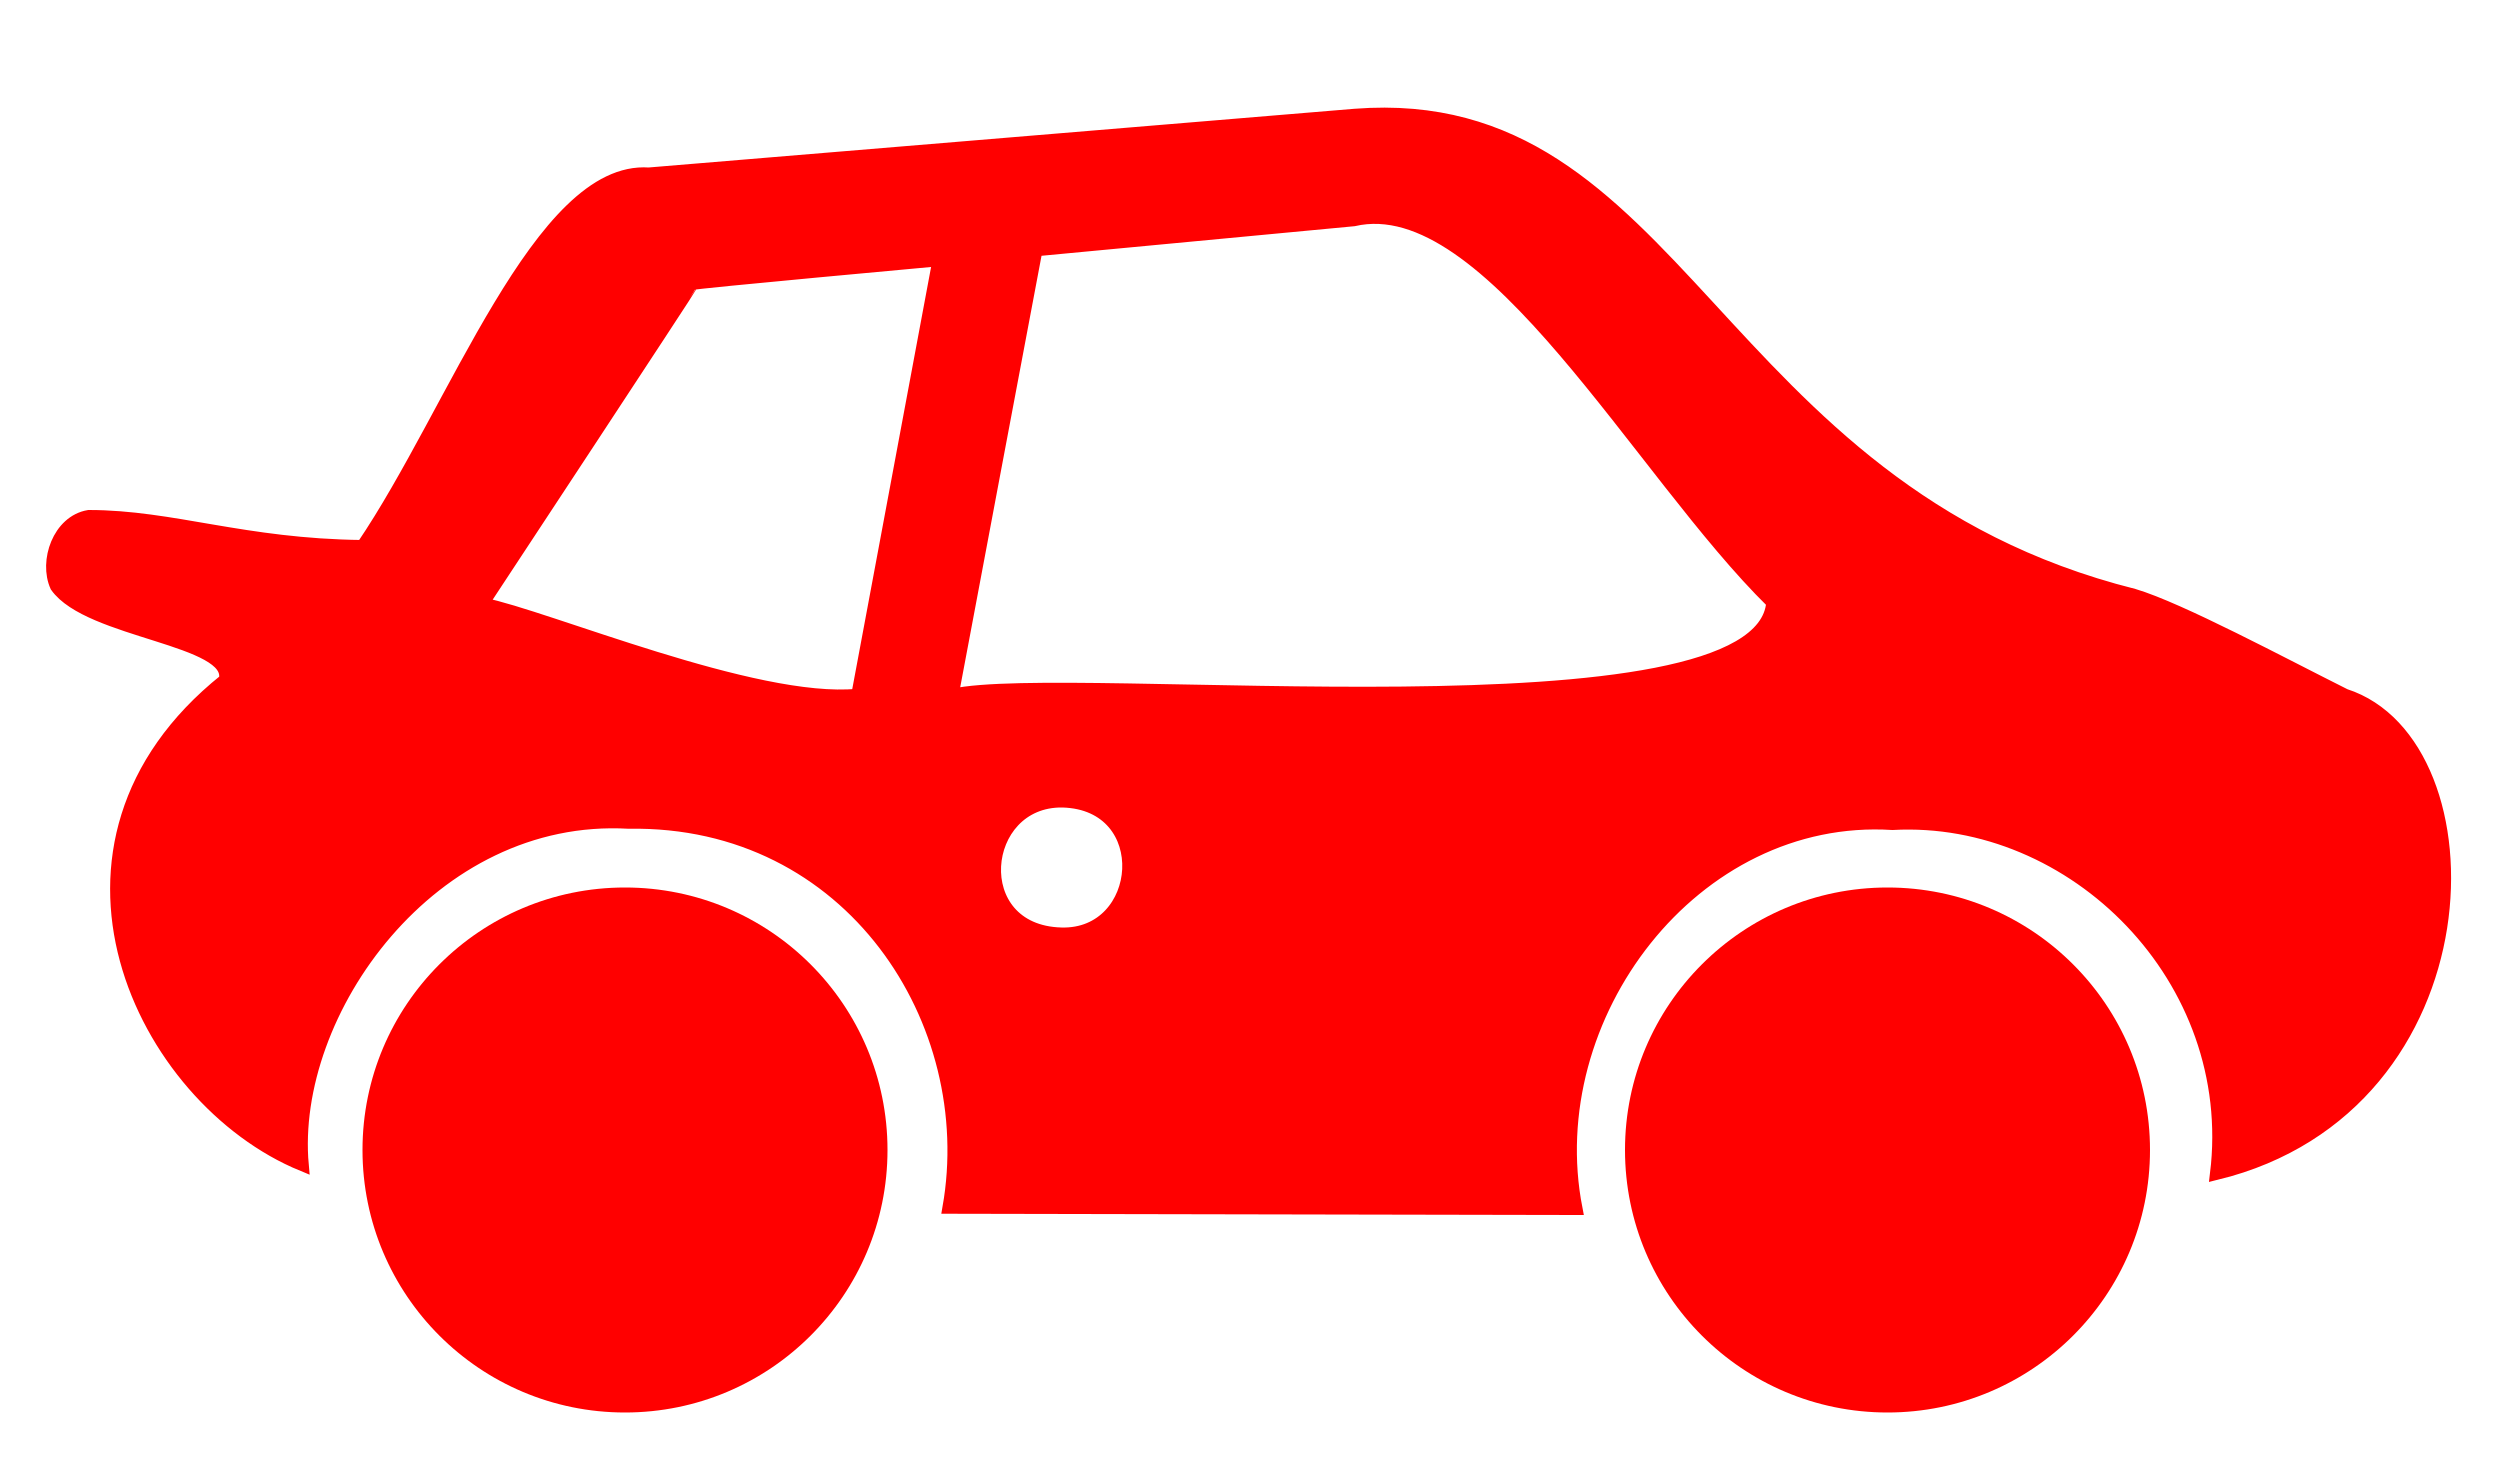 <?xml version="1.0" encoding="UTF-8" standalone="no"?>
<!DOCTYPE svg PUBLIC "-//W3C//DTD SVG 20010904//EN"
			"http://www.w3.org/TR/2001/REC-SVG-20010904/DTD/svg10.dtd">

<svg xmlns="http://www.w3.org/2000/svg" viewBox="0 0 200 117" preserveAspectRatio="none">
	<path fill="red" stroke="red" stroke-width="1"
      d="M 51.9,13.9
          C 51.9,13.9 108.4,9.2 108.4,9.2
           134.4,7.2 136.9,39.1 170.7,47.6
           174.4,48.7 182.6,53.1 187.6,55.6
           199.7,59.5 199.4,88.5 177.3,93.9
           179.2,78.3 165.9,65.1 151.4,65.9
           135.5,64.9 123.1,81.3 126.1,96.7
           126.1,96.7 75.9,96.6 75.9,96.6
            78.5,81.8 68.1,65.5 50.3,65.8
            34.5,64.9 23.1,81.0 24.2,93.2
            11.3,87.9 1.5,67.6 18.0,54.4
            18.8,51.1 7.1,50.6 4.5,46.9
             3.6,44.9 4.7,41.7 7.1,41.3
            13.8,41.3 19.5,43.6 29.0,43.7
            36.4,32.8 43.2,13.3 51.9,13.9 Z
          M 55.4,22.7
          C 55.4,22.8 38.6,48.3 38.6,48.3
            43.7,49.3 60.4,56.4 68.6,55.6
            68.6,55.6 75.1,20.8 75.1,20.8
            75.1,20.8 55.4,22.6 55.4,22.7 Z
          M 82.9,20.0
          C 82.9,20.0 76.2,55.5 76.2,55.6
            85.6,53.5 140.9,59.7 141.8,48.2
           131.2,37.8 119.1,15.1 108.3,17.6
           108.3,17.6 82.9,20.0 82.9,20.0 Z
          M 84.9,74.7
          C 91.6,74.9 92.5,64.3 85.0,64.1
            78.3,64.0 77.3,74.5 84.9,74.7 Z" />
	<circle style="fill: red;" r="21" cx="151" cy="92"></circle>
	<circle style="fill: red;" r="21" cx="50" cy="92"></circle>
</svg>

